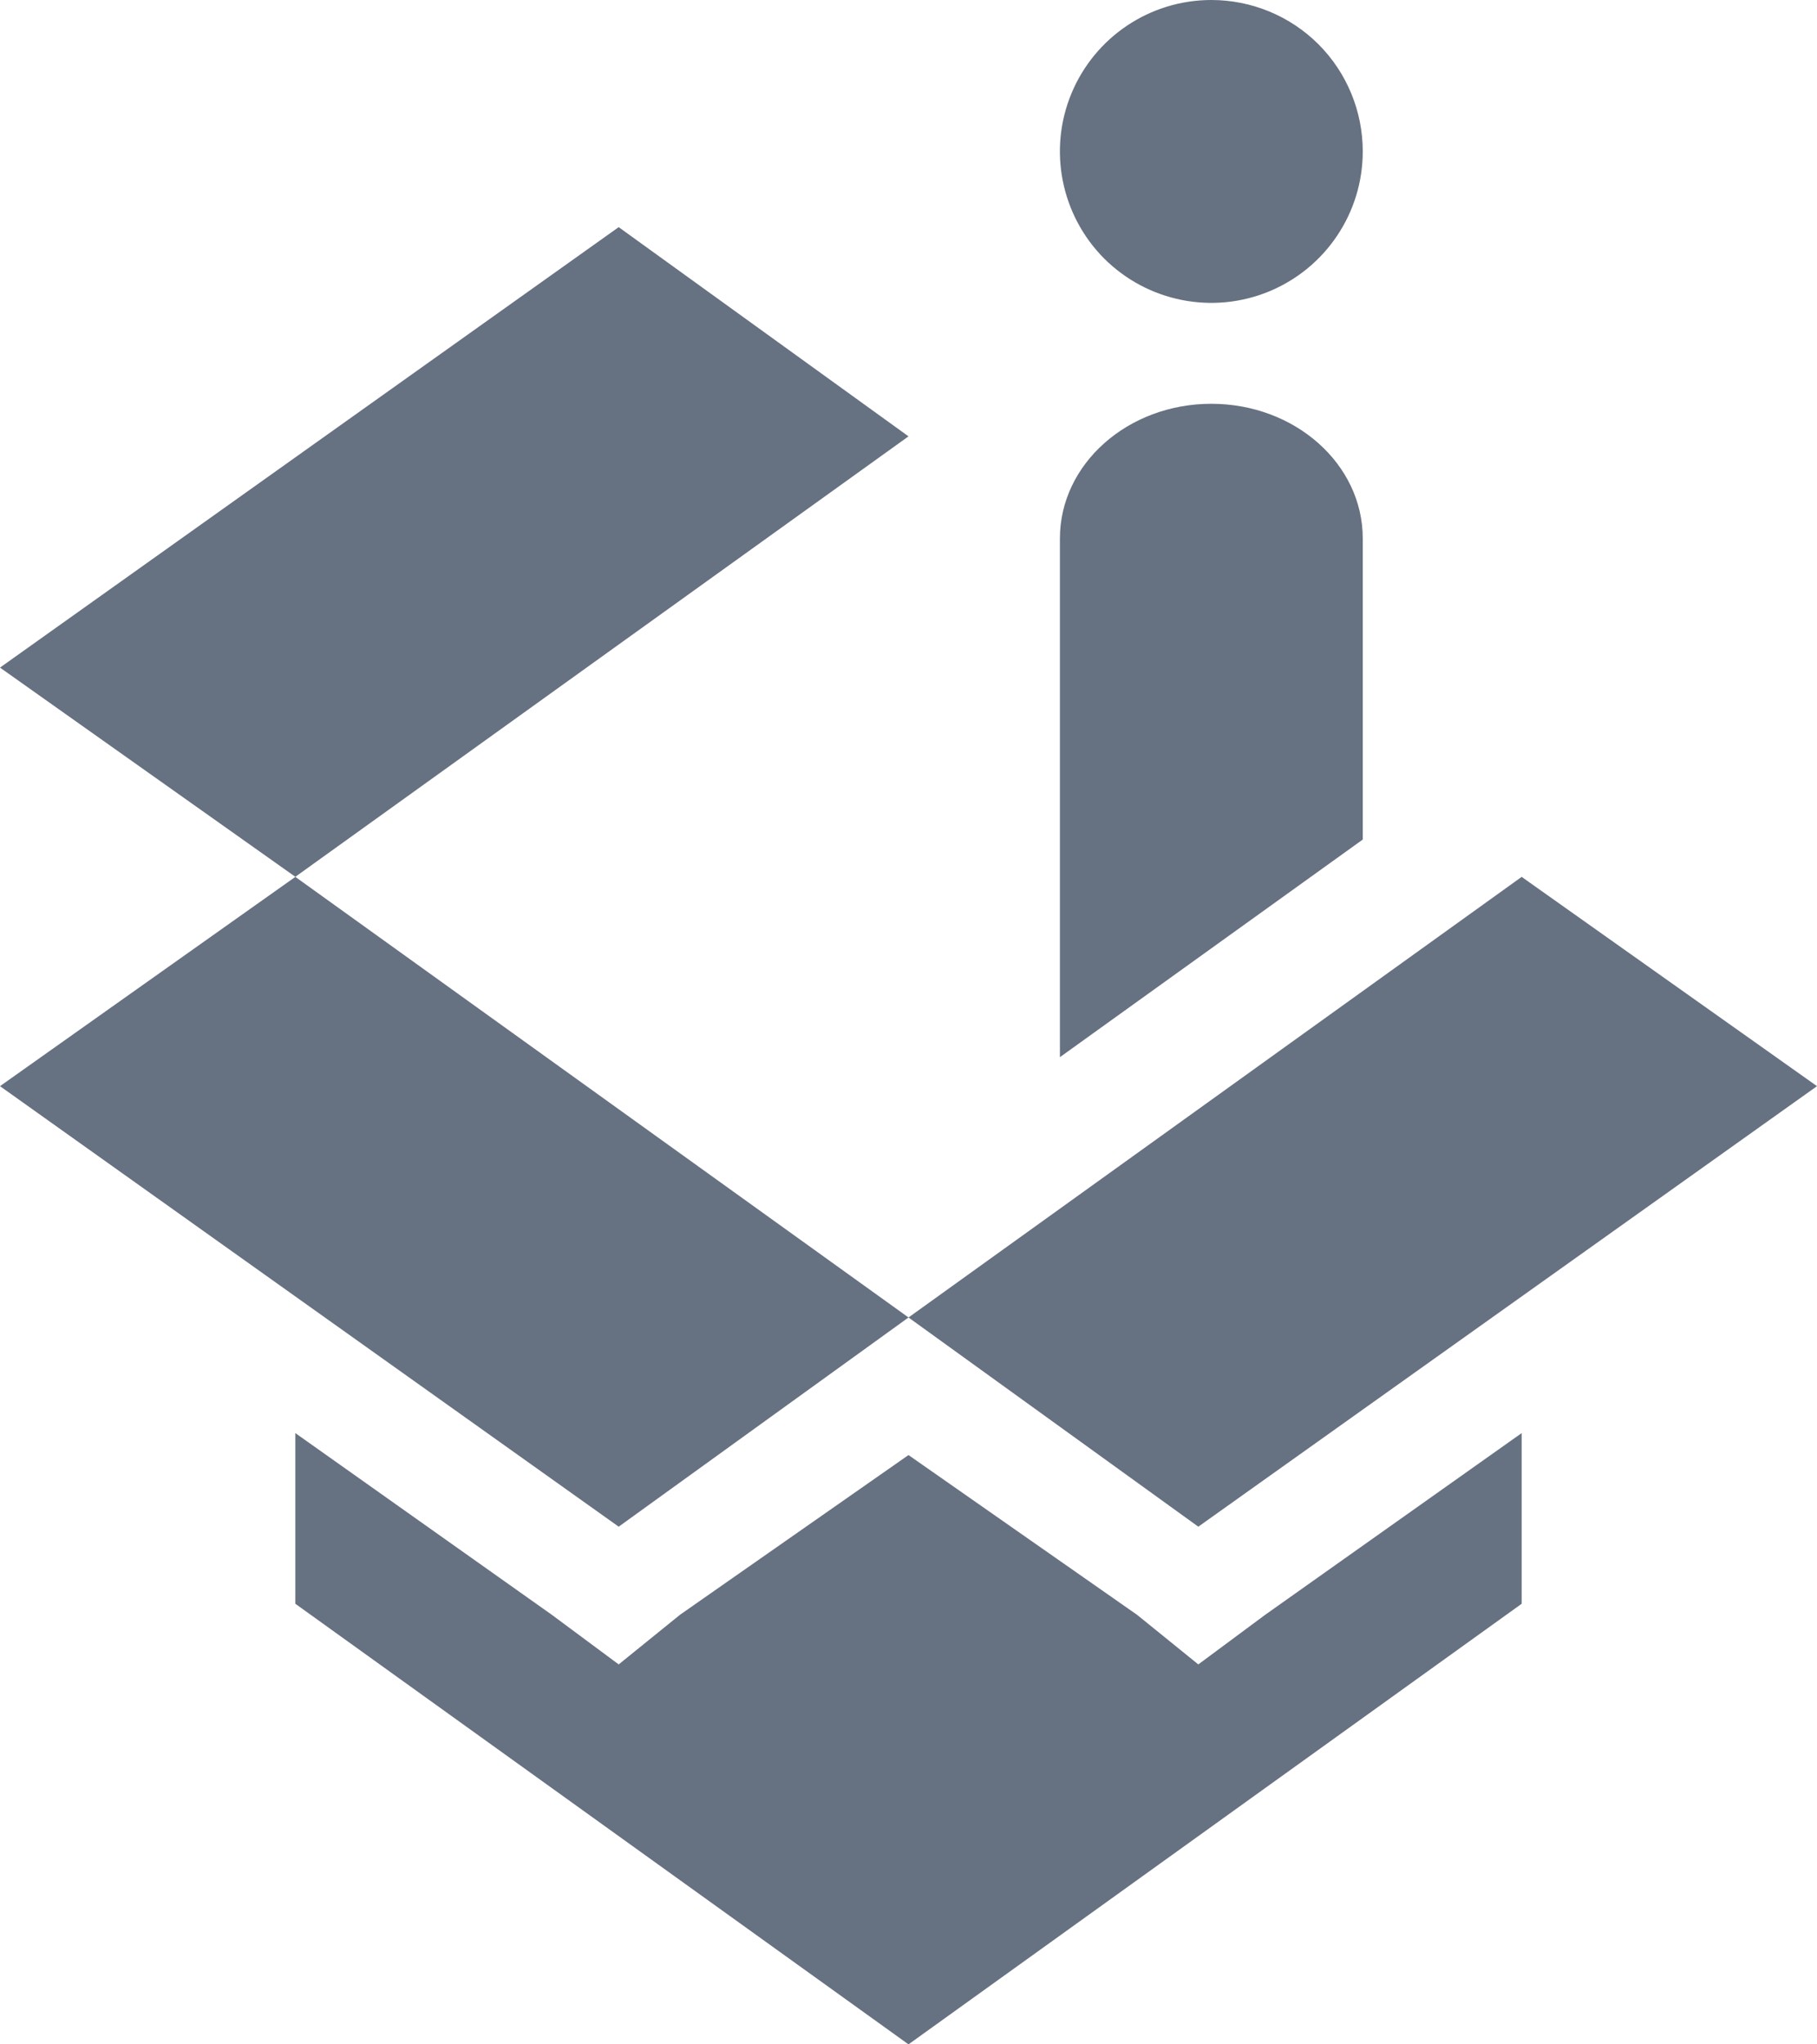 <svg xmlns="http://www.w3.org/2000/svg" width="24" height="27" viewBox="0 0 24 27">
    <path fill="#667181" d="M20.099 18.927v2.254L12 27l-8.099-5.819v-2.254l3.388 2.4.883.655.809-.655L12 19.217l3.019 2.11.809.655.883-.655 3.388-2.4zm0-7.346L24 14.345l-8.172 5.818L12 17.4l8.099-5.819zm-16.198 0L12 17.4l-3.828 2.763L0 14.345l3.901-2.764zM16 5.333c1.105 0 2 .796 2 1.778v3.977l-4 2.874v-6.85c0-.983.895-1.779 2-1.779zM8.172 3L12 5.763 3.901 11.58 0 8.817 8.172 3zM16 0c.53 0 1.04.21 1.415.585S18 1.47 18 2c0 .81-.488 1.538-1.235 1.848-.748.31-1.608.137-2.18-.433-.57-.572-.743-1.432-.433-2.18C14.462.488 15.19 0 16 0z"/>
</svg>

